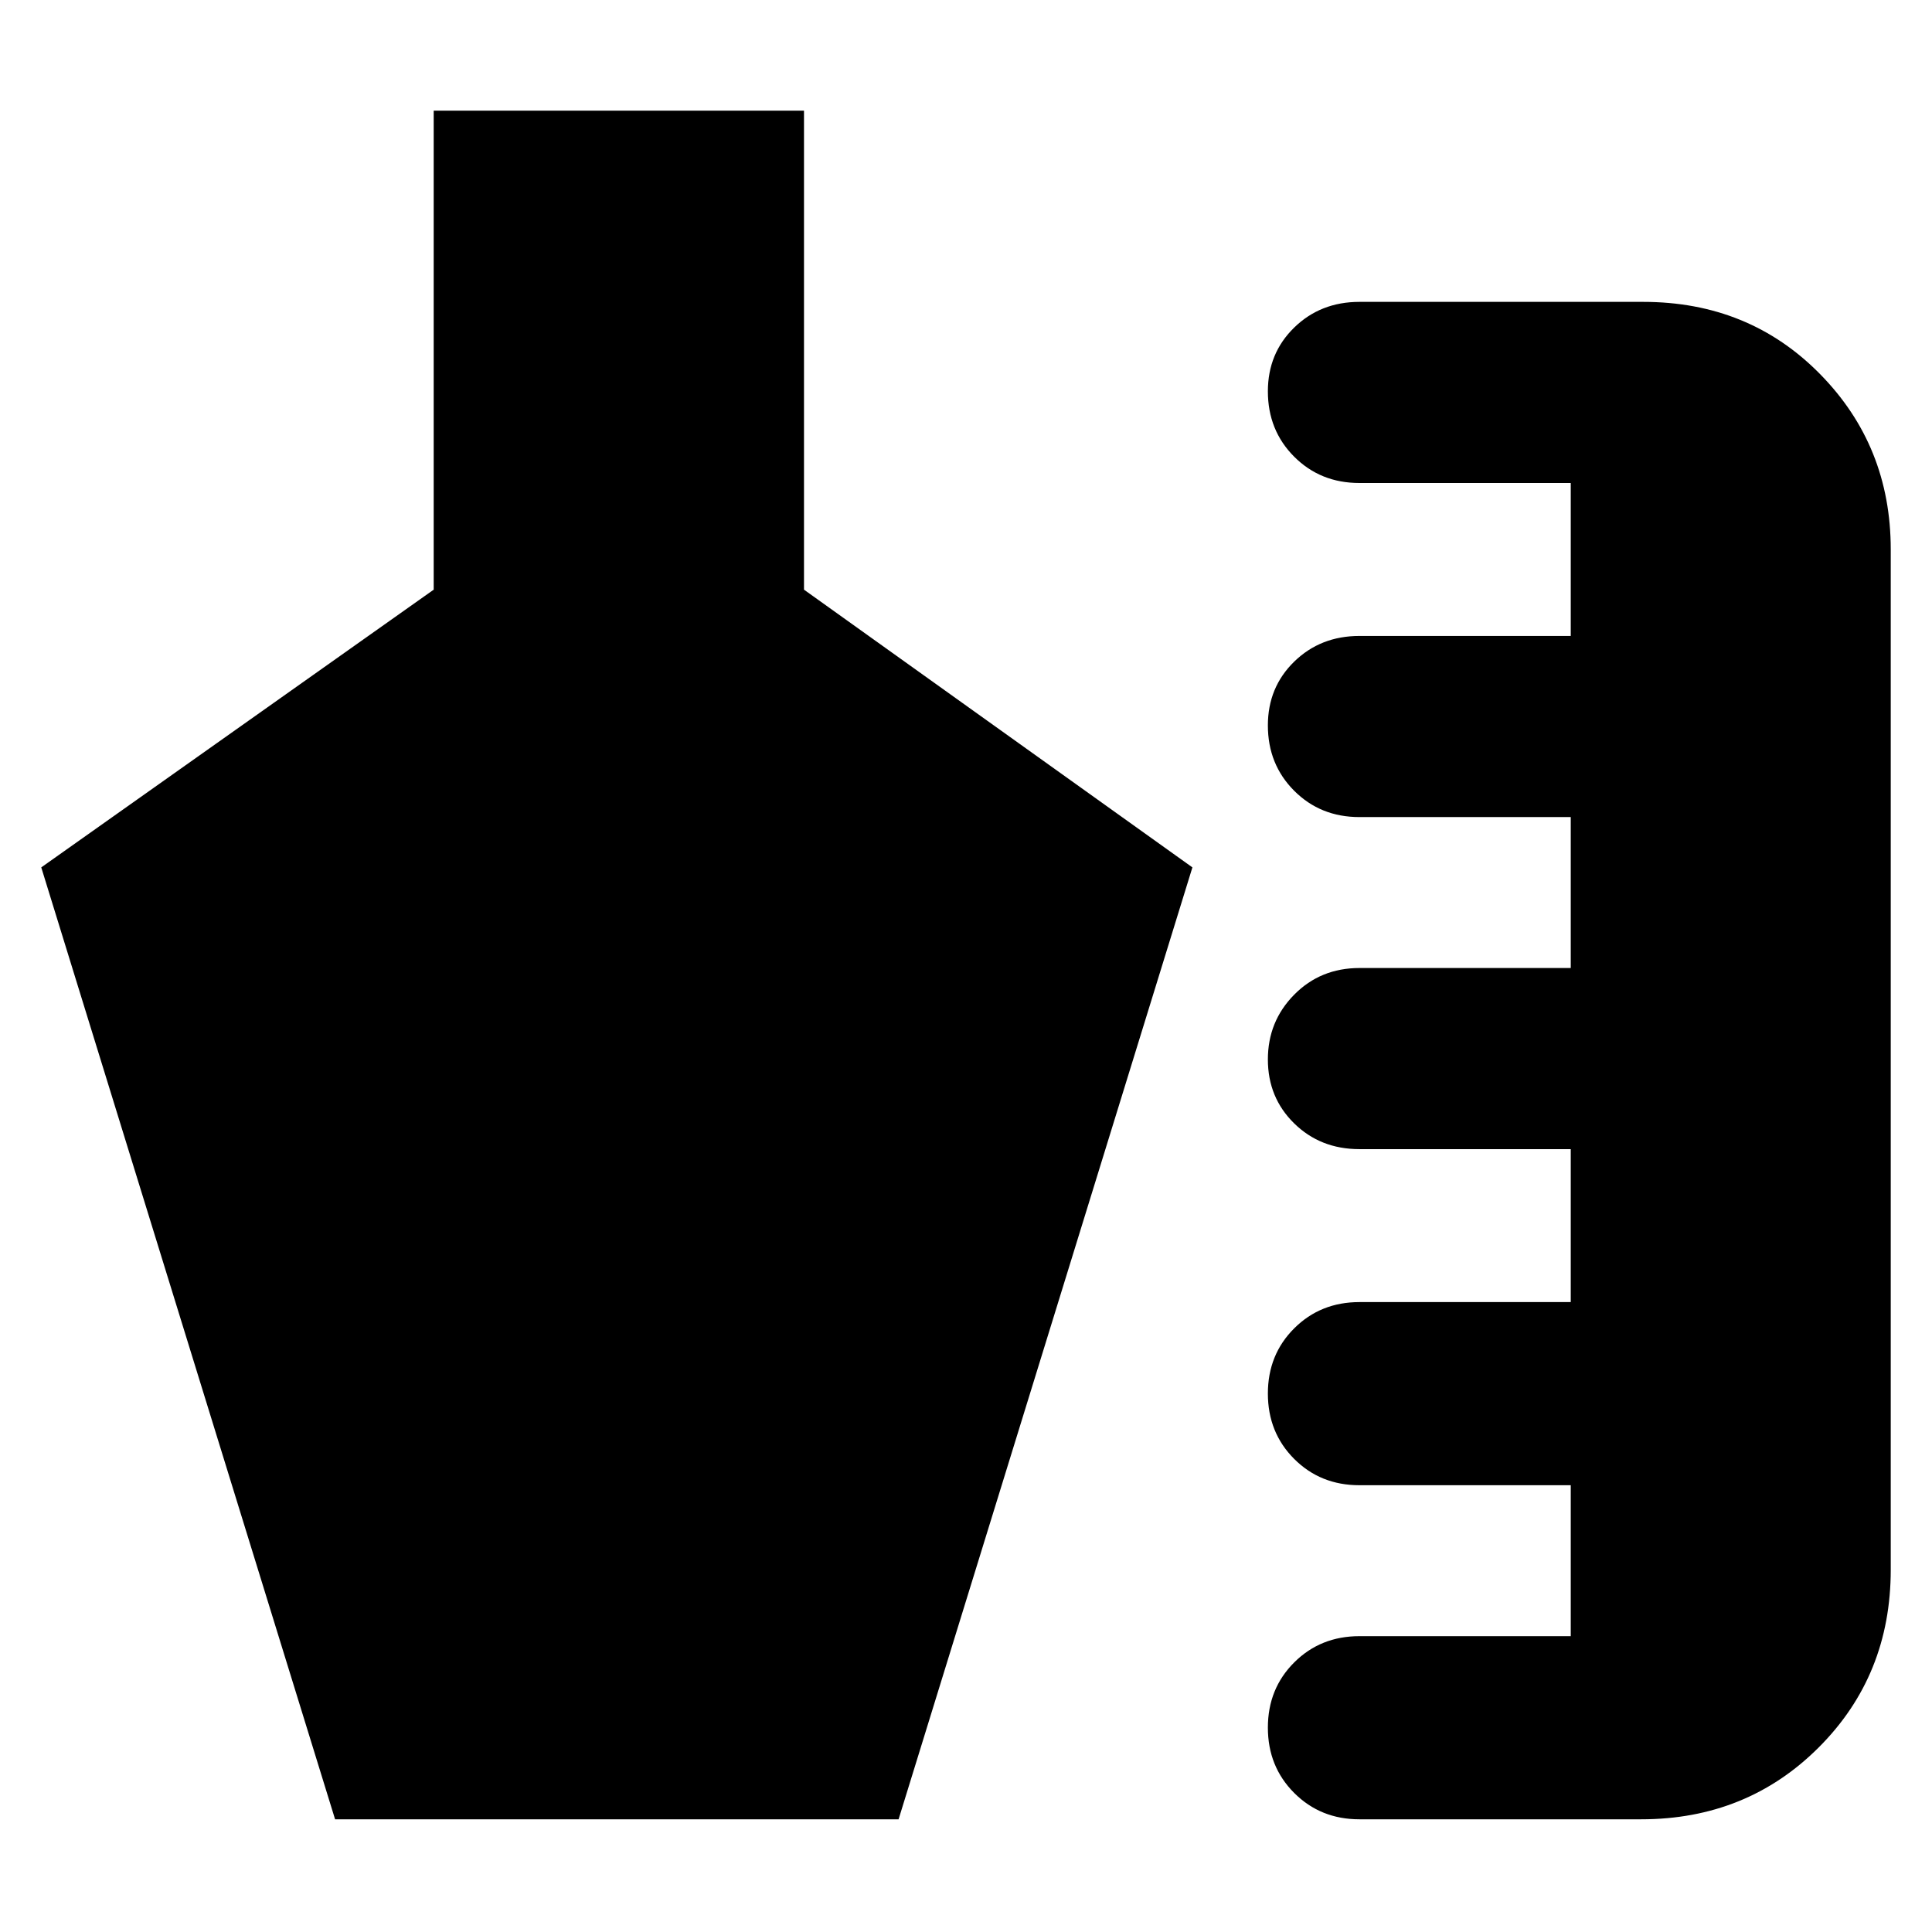 <svg xmlns="http://www.w3.org/2000/svg" height="24" viewBox="0 -960 960 960" width="24"><path d="M675.5-56q-19.338 0-32.419-13.094Q630-82.188 630-101.544t13.081-32.406Q656.162-147 675.5-147h105v-75h-105q-19.4 0-32.45-13.094Q630-248.188 630-267.544t13.081-32.406Q656.162-313 675.5-313h105v-76h-105q-19.4 0-32.45-12.811Q630-414.623 630-433.561q0-18.939 13.081-32.189T675.5-479h105v-75h-105q-19.4 0-32.45-13.094Q630-580.188 630-599.544q0-18.931 13.081-31.693Q656.162-644 675.5-644h105v-76h-105q-19.4 0-32.45-13.094Q630-746.188 630-765.544q0-18.931 13.081-31.693Q656.162-810 675.5-810h141q52.5 0 87.75 35.75T939.5-687v507q0 52.5-35.75 88.25T815.5-56h-140Zm-509 0-146-473 195-138v-238h184v238l193 138-146 473h-280Z"/></svg>